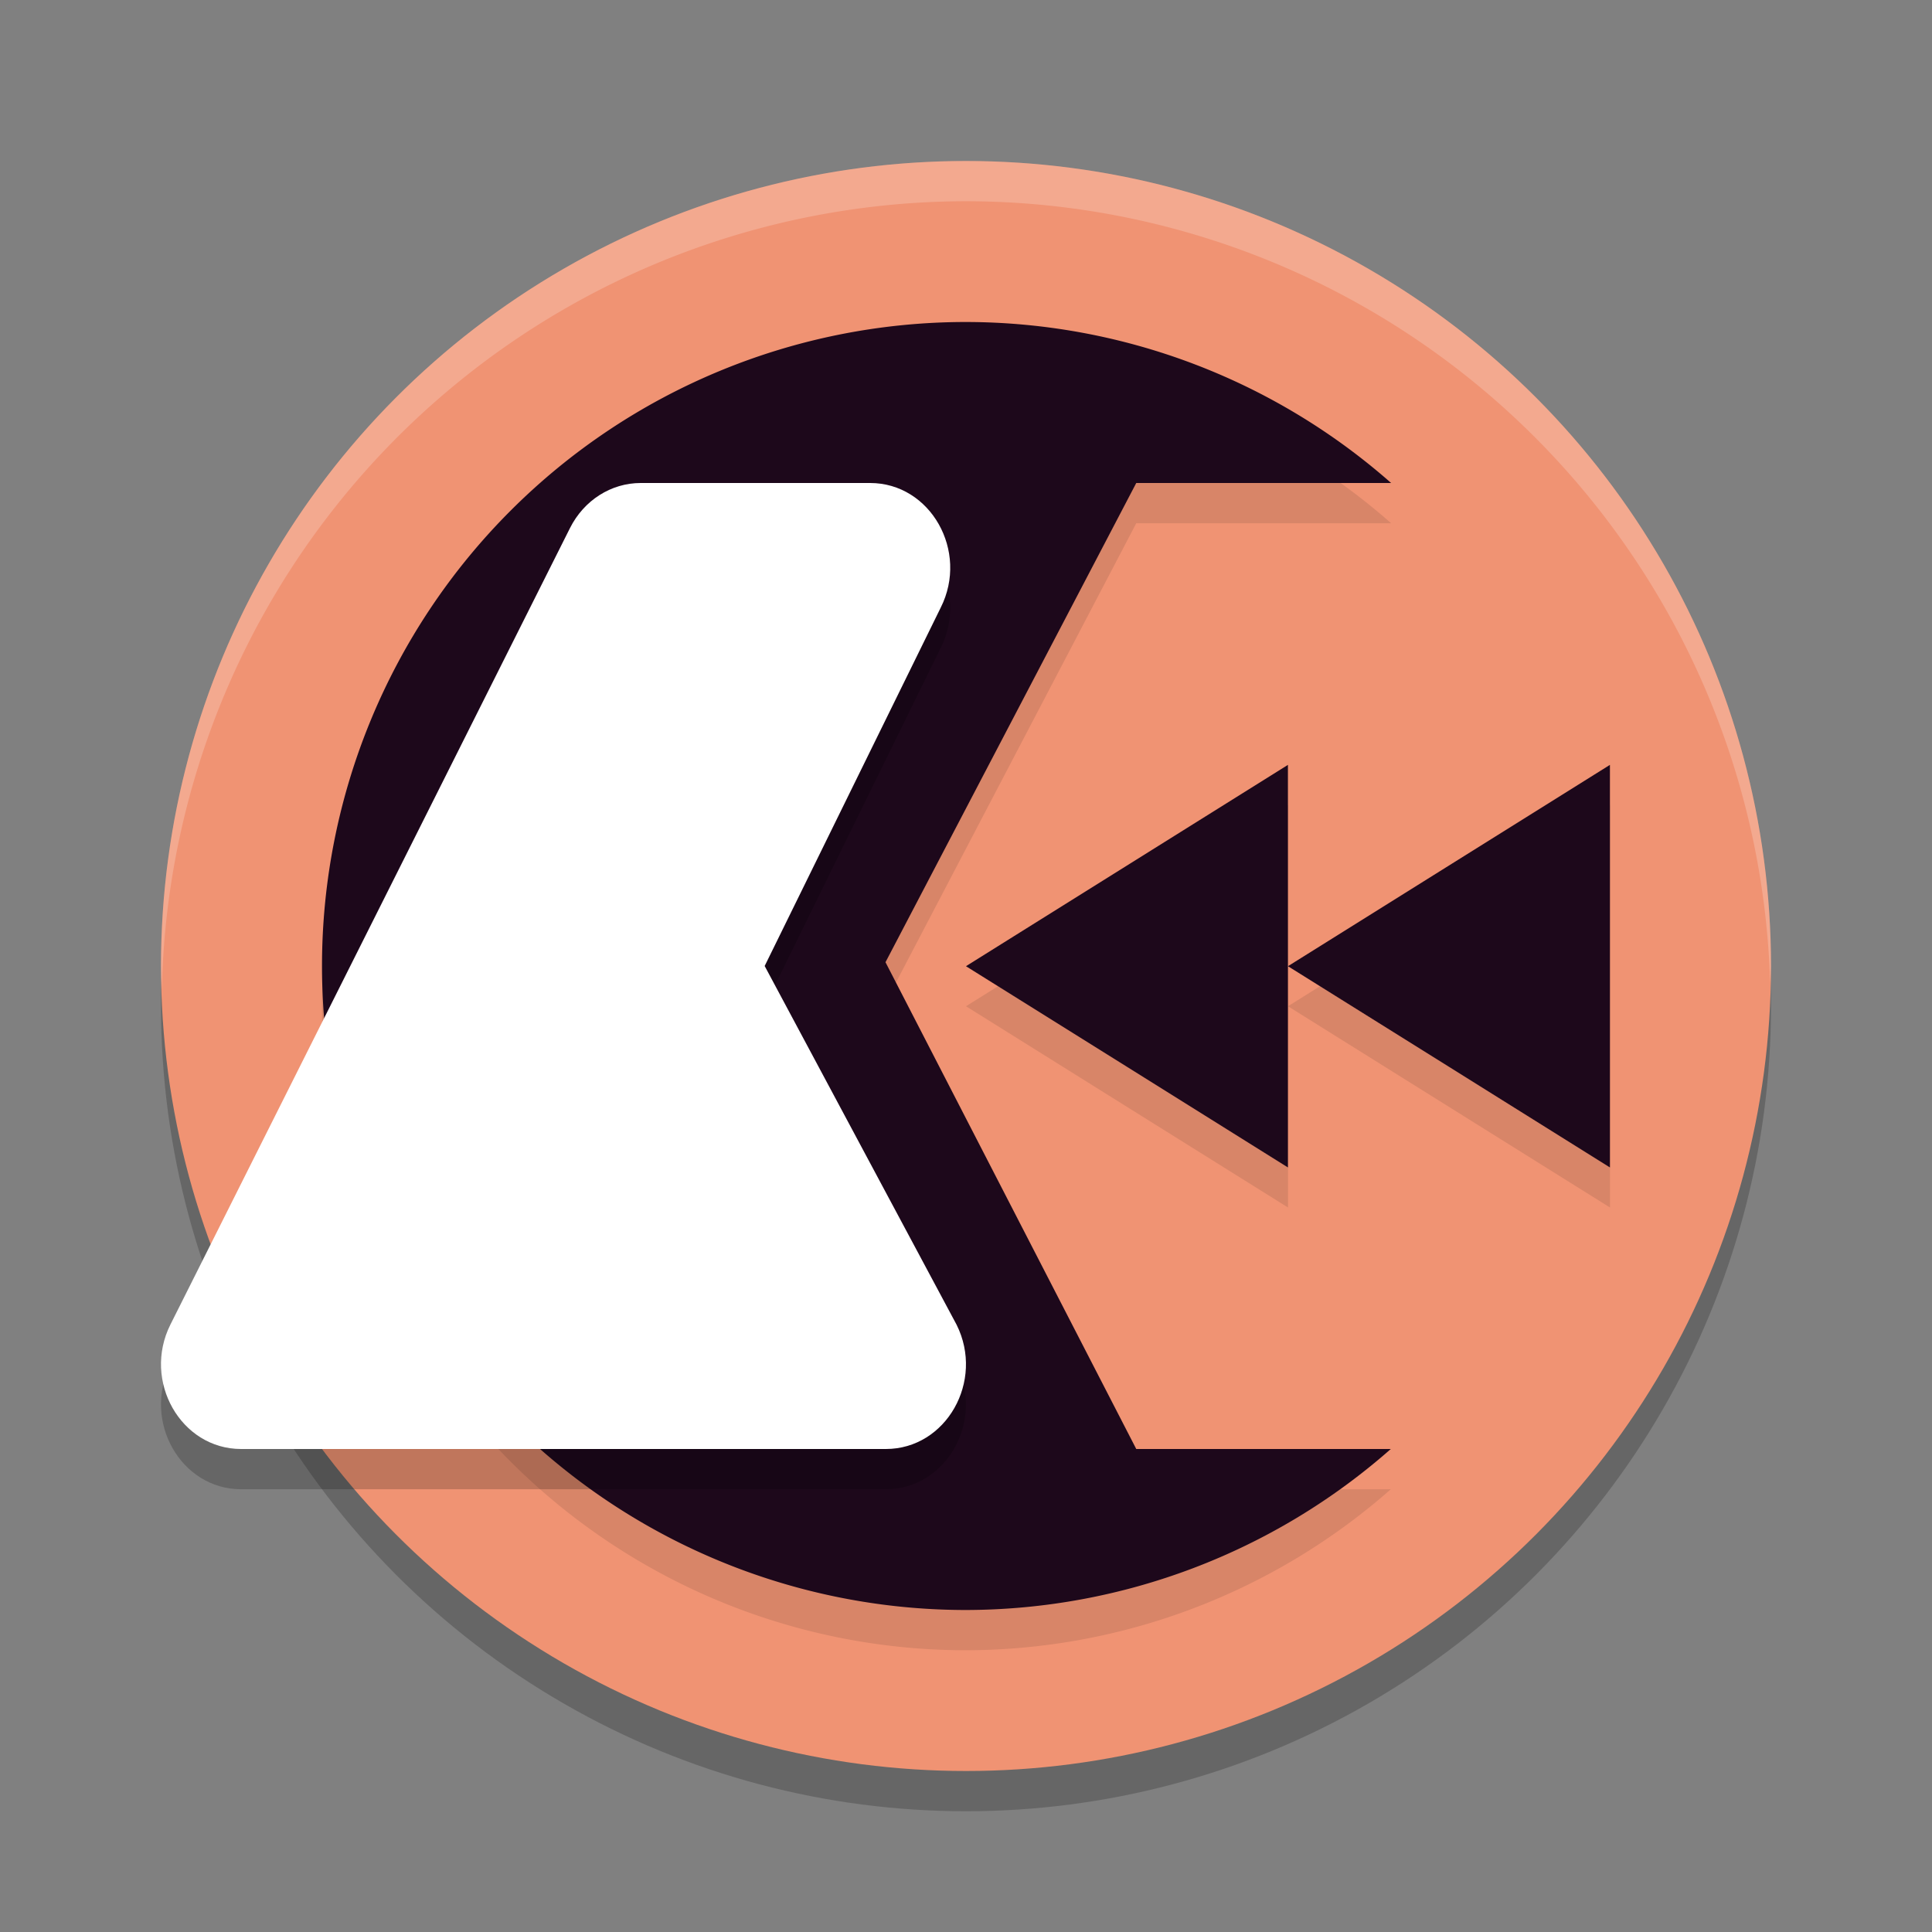<svg xmlns="http://www.w3.org/2000/svg" width="24" height="24" version="1.1">
 <rect width="100%" height="100%" fill="#808080" stroke="none"/>
 <circle style="opacity:0.2" cx="12" cy="12.5" r="10"/>
 <circle style="fill:#f09373" cx="12" cy="12" r="10"/>
 <path style="opacity:0.1" d="m 12,4.5 a 8,8 0 0 0 -8,8 8,8 0 0 0 8,8 8,8 0 0 0 5.277,-2 h -3.162 L 11,12.453 14.115,6.5 H 17.281 A 8,8 0 0 0 12,4.5 Z m 4,5.5 -2,1.25 -2,1.25 2,1.25 2,1.25 v -2.5 z m 0,2.5 2,1.25 2,1.25 V 12.5 10 l -2,1.25 z"/>
 <path style="opacity:0.2;fill:#ffffff" d="M 12,2 A 10,10 0 0 0 2,12 10,10 0 0 0 2.011,12.291 10,10 0 0 1 12,2.5 10,10 0 0 1 21.989,12.209 10,10 0 0 0 22,12 10,10 0 0 0 12,2 Z"/>
 <path style="fill:#1d081b" d="M 12 4 A 8 8 0 0 0 4 12 A 8 8 0 0 0 12 20 A 8 8 0 0 0 17.277 18 L 14.115 18 L 11 11.953 L 14.115 6 L 17.281 6 A 8 8 0 0 0 12 4 z"/>
 <path style="fill:#1d081b" transform="matrix(0.495,0,0,0.536,0.019,-1.137)" d="m 24.203,24.514 4.04,-2.333 4.04,-2.333 0,4.665 0,4.665 -4.04,-2.333 z"/>
 <path style="fill:#1d081b" transform="matrix(0.495,0,0,0.536,4.019,-1.137)" d="m 24.203,24.514 4.04,-2.333 4.04,-2.333 0,4.665 0,4.665 -4.04,-2.333 z"/>
 <path style="opacity:0.2" d="M 7.959,6.5 C 7.591,6.5 7.254,6.715 7.081,7.059 L 2.117,16.954 C 1.766,17.655 2.246,18.5 2.995,18.5 h 8.01 c 0.748,-2.63e-4 1.228,-0.843 0.878,-1.544 L 9.499,12.5 11.686,8.048 C 12.039,7.347 11.559,6.5 10.809,6.5 Z"/>
 <path style="fill:#ffffff" d="M 7.959,6 C 7.591,6 7.254,6.215 7.081,6.559 L 2.117,16.454 C 1.766,17.155 2.246,18 2.995,18 h 8.01 c 0.748,-2.63e-4 1.228,-0.843 0.878,-1.544 L 9.499,12 11.686,7.548 C 12.039,6.847 11.559,6 10.809,6 Z"/>
</svg>
